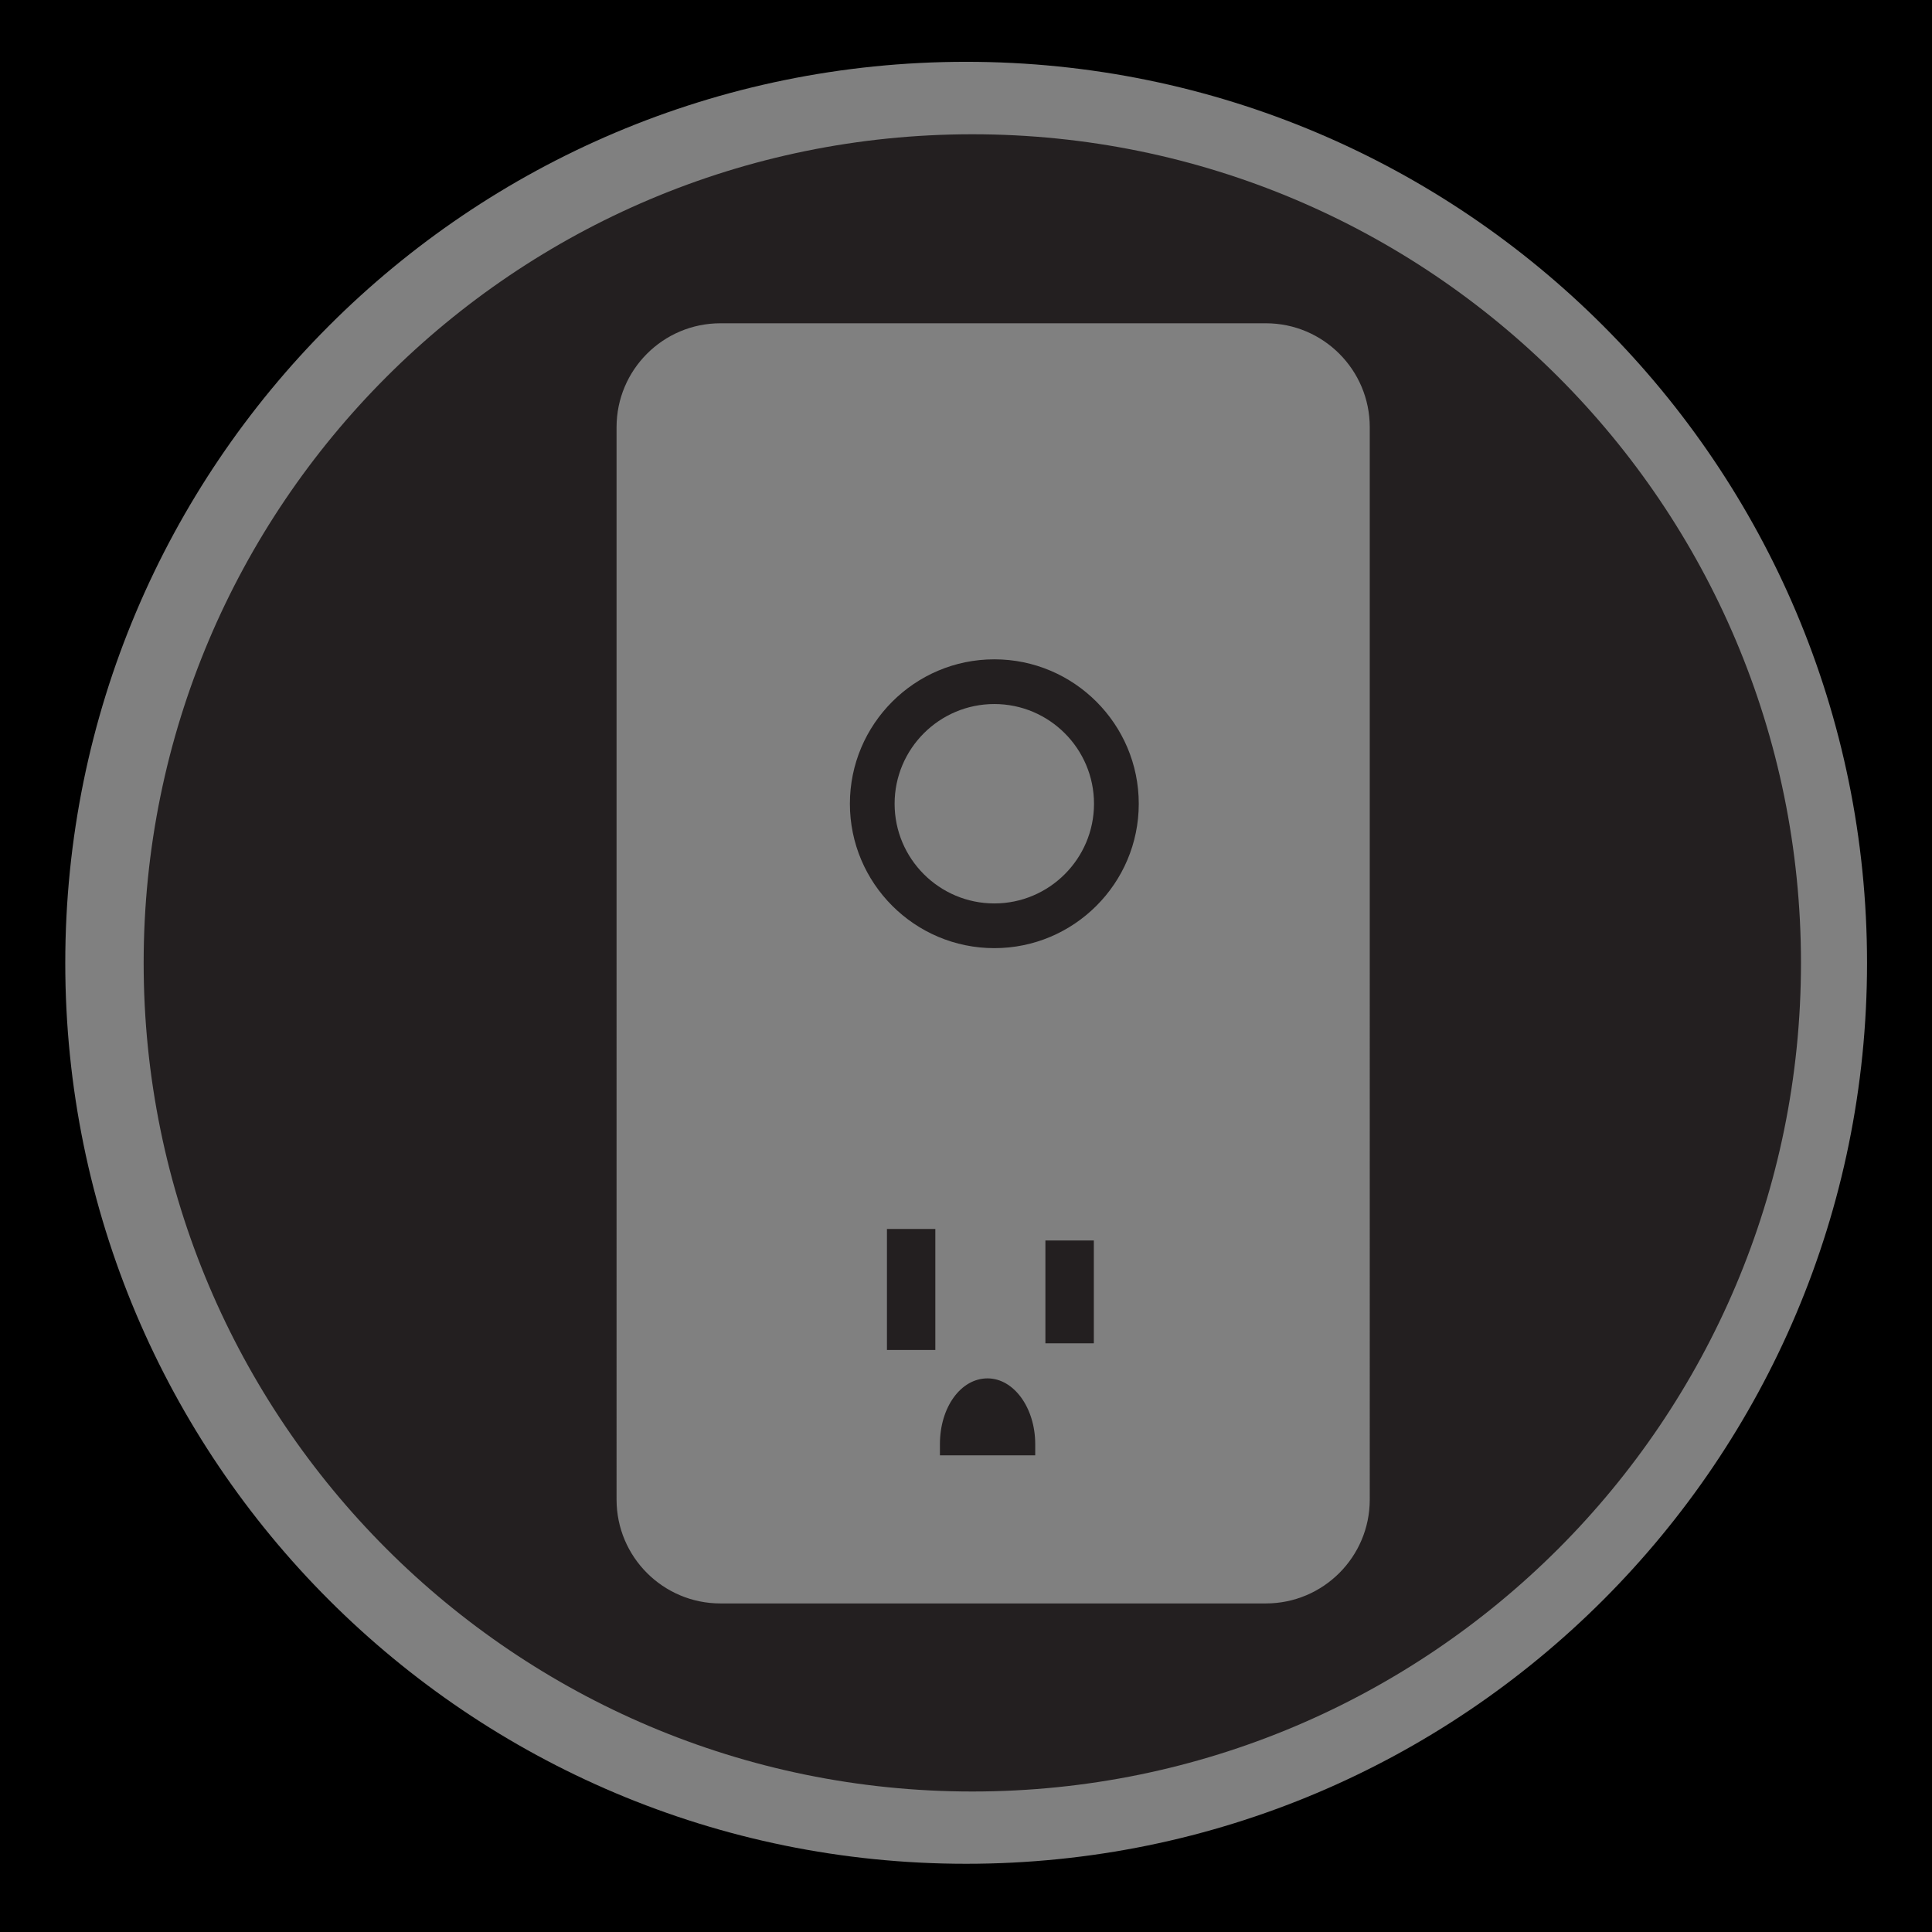<?xml version="1.0" encoding="utf-8"?>
<!-- Generator: Adobe Illustrator 15.1.0, SVG Export Plug-In . SVG Version: 6.00 Build 0)  -->
<!DOCTYPE svg PUBLIC "-//W3C//DTD SVG 1.1//EN" "http://www.w3.org/Graphics/SVG/1.1/DTD/svg11.dtd">
<svg version="1.1"
	 id="Layer_1" xmlns:dc="http://purl.org/dc/elements/1.1/" inkscape:version="0.48.1 r9760" xmlns:rdf="http://www.w3.org/1999/02/22-rdf-syntax-ns#" xmlns:svg="http://www.w3.org/2000/svg" xmlns:sodipodi="http://sodipodi.sourceforge.net/DTD/sodipodi-0.dtd" sodipodi:docname="insteon_LED.svg" xmlns:inkscape="http://www.inkscape.org/namespaces/inkscape" xmlns:cc="http://creativecommons.org/ns#"
	 xmlns="http://www.w3.org/2000/svg" xmlns:xlink="http://www.w3.org/1999/xlink" x="0px" y="0px" width="44.637px"
	 height="44.637px" viewBox="0 0 44.637 44.637" enable-background="new 0 0 44.637 44.637" xml:space="preserve">
<rect x="0" y="0" width="44.637" height="44.637" fill="#808080" stroke="none"/>
<sodipodi:namedview  inkscape:window-y="0" objecttolerance="10" pagecolor="#ffffff" borderopacity="1" guidetolerance="10" inkscape:cy="22.318501" inkscape:window-x="0" inkscape:window-width="1910" inkscape:pageopacity="0" showgrid="false" inkscape:zoom="21.013957" gridtolerance="10" inkscape:window-height="1156" inkscape:pageshadow="2" inkscape:window-maximized="0" inkscape:current-layer="Layer_1" id="namedview11726" inkscape:cx="22.318501" bordercolor="#666666">
	</sodipodi:namedview>
<g id="g11706">
	<g id="g11708">
	</g>
	<g id="g11712">
	</g>
	<g id="g11716">
	</g>
	<g id="g11720">
	</g>
</g>
<g id="Livello_1_2_">
</g>
<path fill="none" stroke="#FFFFFF" stroke-width="7" stroke-miterlimit="10" d="M257.424-174.28c0,0,49.877,8.099,87.862-0.2"/>
<path fill="#FFFFFF" d="M501.361-114.128"/>
<path fill="#231F20" stroke="#231F20" stroke-miterlimit="10" d="M492.298-133.372"/>
<g>
	<path d="M0,0v44.637h44.637V0H0z M22.32,43.061c-11.498,0-20.812-9.312-20.812-20.812c0-11.5,9.312-20.821,20.812-20.821
		c11.496,0,20.816,9.321,20.816,20.821C43.136,33.743,33.816,43.064,22.32,43.061z"/>
	<path fill="#231F20" d="M22.465,3.102c-10.573,0-19.146,8.572-19.146,19.146c0,10.566,8.573,19.143,19.146,19.143
		c10.577,0,19.144-8.574,19.145-19.143C41.61,11.673,33.039,3.102,22.465,3.102z M31.647,34.646c0,1.325-1.075,2.4-2.401,2.4h-12.6
		c-1.326,0-2.401-1.075-2.401-2.4V9.87c0-1.325,1.075-2.401,2.401-2.401h12.6c1.326,0,2.401,1.076,2.401,2.401V34.646z"/>
	<path fill="#231F20" d="M22.973,15.233c-1.84,0-3.337,1.497-3.337,3.337c0,1.839,1.497,3.336,3.337,3.336
		c1.84,0,3.337-1.497,3.337-3.336C26.31,16.73,24.813,15.233,22.973,15.233z M22.973,20.873c-1.271,0-2.304-1.033-2.304-2.303
		c0-1.271,1.034-2.304,2.304-2.304c1.27,0,2.303,1.033,2.303,2.304C25.276,19.84,24.242,20.873,22.973,20.873z"/>
	<rect x="20.492" y="28.394" fill="#231F20" width="1.118" height="2.796"/>
	<rect x="24.153" y="28.66" fill="#231F20" width="1.119" height="2.376"/>
	<path fill="#231F20" d="M22.816,31.846c-0.617,0-1.1,0.667-1.1,1.52v0.258h2.202v-0.258C23.918,32.528,23.424,31.846,22.816,31.846
		z"/>
</g>
</svg>
